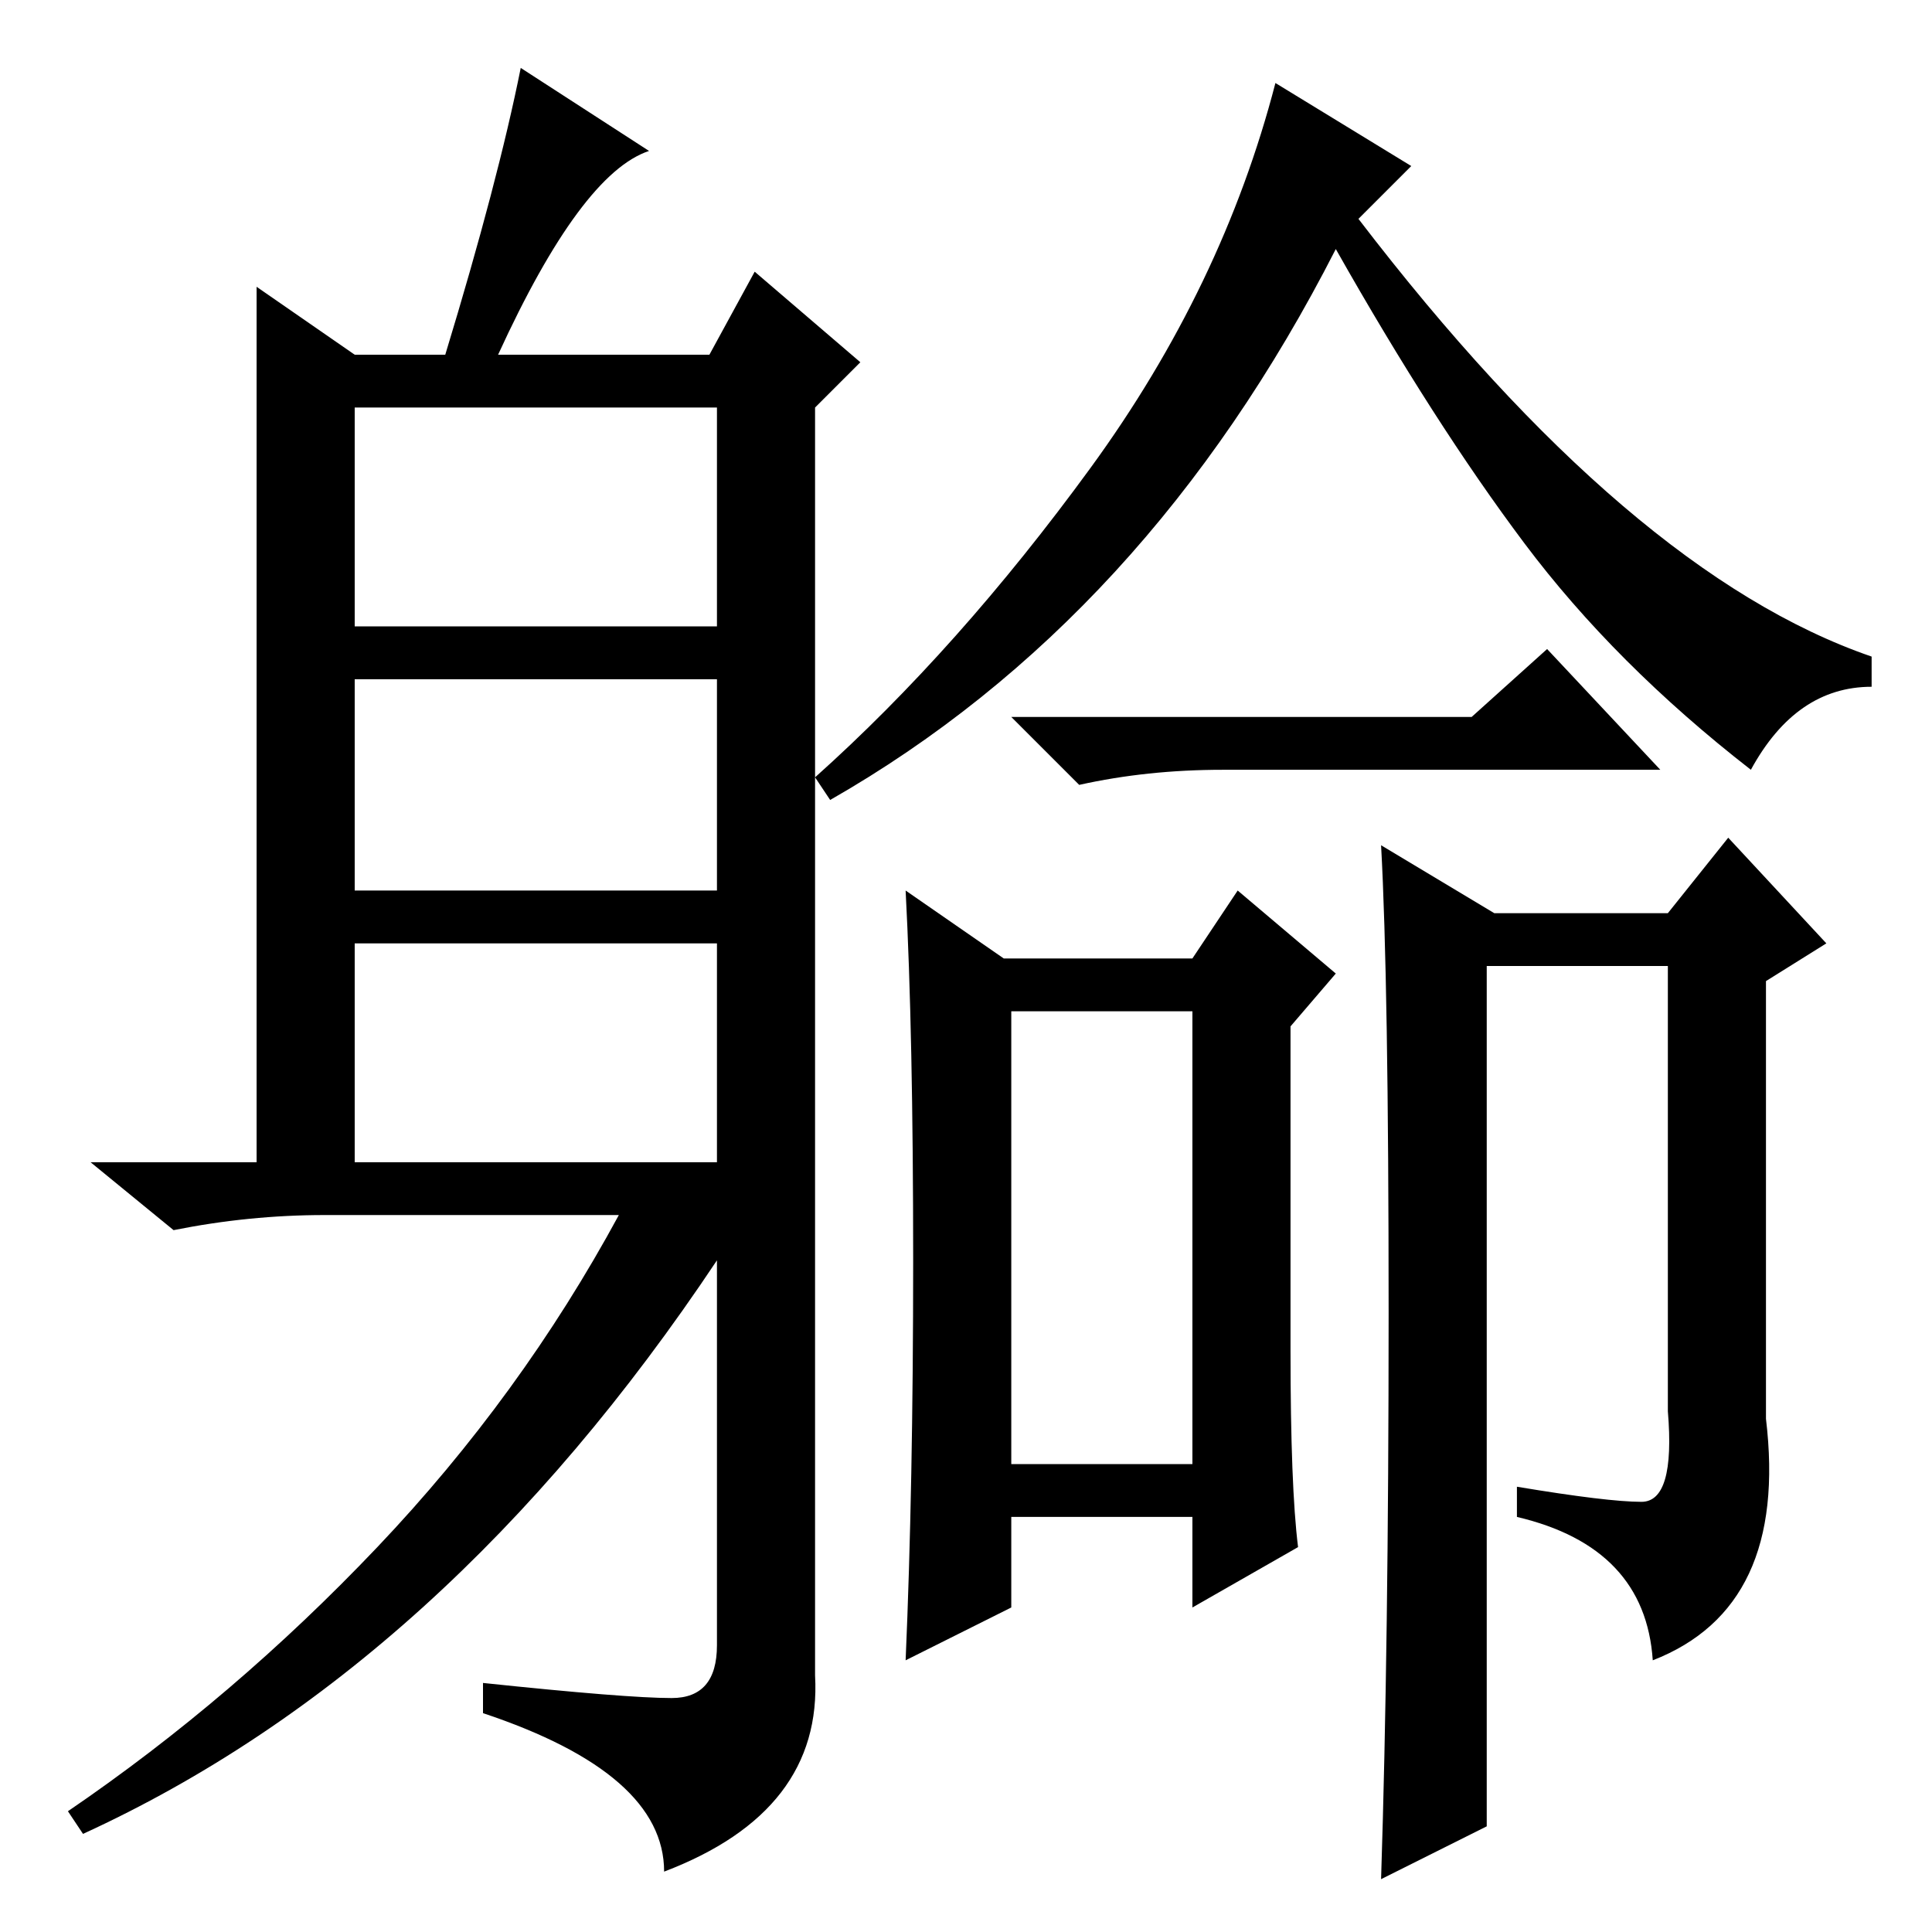 <?xml version="1.0" standalone="no"?>
<!DOCTYPE svg PUBLIC "-//W3C//DTD SVG 1.1//EN" "http://www.w3.org/Graphics/SVG/1.1/DTD/svg11.dtd" >
<svg xmlns="http://www.w3.org/2000/svg" xmlns:xlink="http://www.w3.org/1999/xlink" version="1.1" viewBox="0 -36 256 256">
  <g transform="matrix(1 0 0 -1 0 220)">
   <path fill="currentColor"
d="M232 154q-18 14 -30 30t-25 39q-25 -49 -67 -73l-2 3q19 17 36.5 41t24.5 51l18 -11l-7 -7q36 -47 68 -58v-4q-10 0 -16 -11zM195 161l10 9l15 -16h-58q-10 0 -19 -2l-9 9h61zM133 129h25l6 9l13 -11l-6 -7v-43q0 -18 1 -26l-14 -8v12h-24v-12l-14 -7q1 23 1 53t-1 49z
M134 62h24v60h-24v-60zM184 82q0 44 -1 62l15 -9h23l8 10l13 -14l-8 -5v-58q3 -25 -15 -32q-1 15 -18 19v4q12 -2 16.5 -2t3.5 12v59h-24v-114l-14 -7q1 31 1 75zM47 173h48v29h-48v-29zM47 138h48v28h-48v-28zM47 102h48v29h-48v-29zM86 236q-9 -3 -20 -27h28l6 11l14 -12
l-6 -6v-168q1 -18 -20 -26q0 13 -24 21v4q19 -2 25 -2t6 7v51q-18 -27 -39 -46t-45 -30l-2 3q22 15 41 35t32 44h-39q-10 0 -20 -2l-11 9h22v116l13 -9h12q7 23 10 38z" />
  </g>

</svg>
